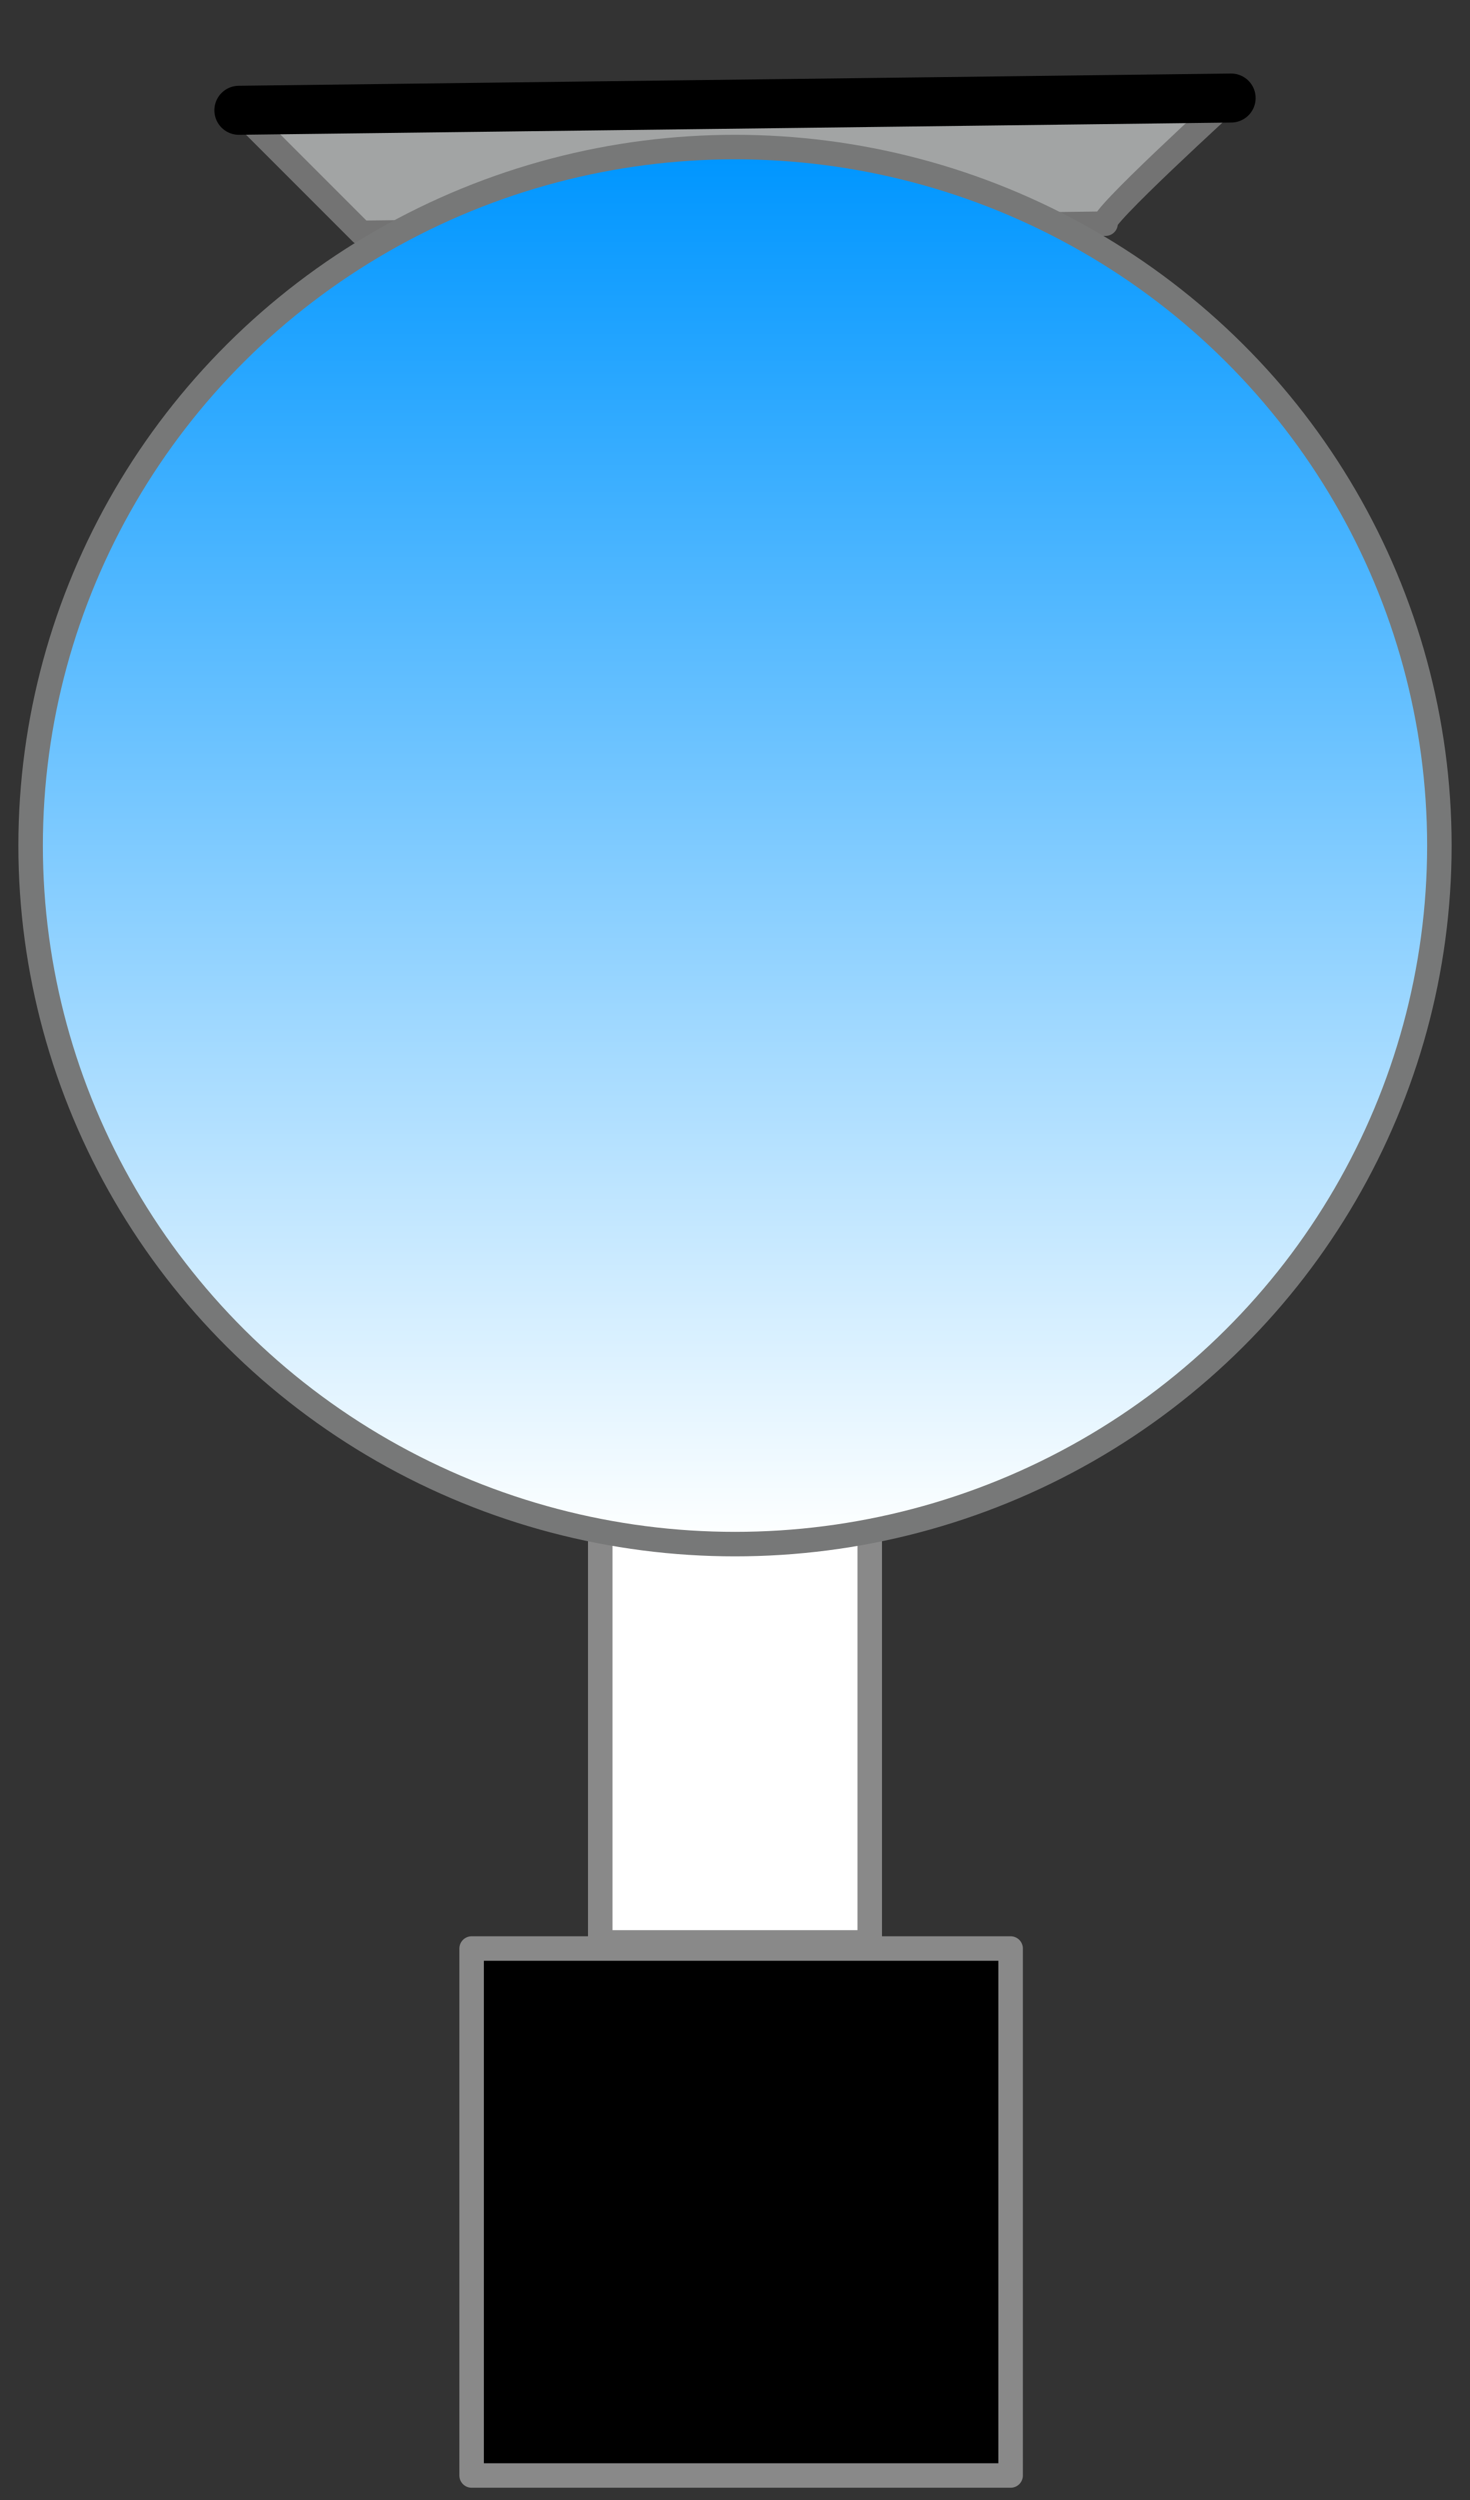 <?xml version="1.0" encoding="UTF-8" standalone="no"?>
<!DOCTYPE svg PUBLIC "-//W3C//DTD SVG 1.1//EN" "http://www.w3.org/Graphics/SVG/1.1/DTD/svg11.dtd">
<svg xmlns="http://www.w3.org/2000/svg" xmlns:xl="http://www.w3.org/1999/xlink" version="1.1" viewBox="544 197 60 102" width="5pc" height="102pt" xmlns:dc="http://purl.org/dc/elements/1.1/">
  <rect x="544" y="197" width="60" height="102" fill="#333333" stroke="none"/>
  <defs>
    <linearGradient x1="0" x2="1" id="Gradient" gradientUnits="userSpaceOnUse">
      <stop offset="0" stop-color="#fdffff"/>
      <stop offset="1" stop-color="#0096ff"/>
    </linearGradient>
    <linearGradient id="Obj_Gradient" xl:href="#Gradient" gradientTransform="translate(574 260) rotate(-90) scale(57)"/>
  </defs>
  <g stroke="none" stroke-opacity="1" stroke-dasharray="none" fill="none" fill-opacity="1">
    <title>Objects</title>
    <g>
      <title>SWLP</title>
      <rect x="568.5" y="259.25" width="11" height="17" fill="white"/>
      <rect x="568.5" y="259.25" width="11" height="17" stroke="#898989" stroke-linecap="round" stroke-linejoin="round" stroke-width="1"/>
      <path d="M 589.125 206.125 C 588.625 206.125 594.25 201 594.25 201 L 553.75 201.5 L 558.75 206.5 C 558.75 206.5 589.625 206.125 589.125 206.125 Z" fill="#a2a4a4"/>
      <path d="M 589.125 206.125 C 588.625 206.125 594.25 201 594.25 201 L 553.75 201.5 L 558.75 206.5 C 558.75 206.5 589.625 206.125 589.125 206.125 Z" stroke="#737373" stroke-linecap="round" stroke-linejoin="round" stroke-width="1"/>
      <ellipse cx="574" cy="231.5" rx="28.75" ry="28.5" fill="url(#Obj_Gradient)"/>
      <ellipse cx="574" cy="231.5" rx="28.75" ry="28.5" stroke="#777878" stroke-linecap="round" stroke-linejoin="round" stroke-width="1"/>
      <path d="M 553.75 201.5 L 553.75 201.5 L 594.25 201 L 594.25 201" stroke="black" stroke-linecap="round" stroke-linejoin="round" stroke-width="2"/>
      <rect x="563.25" y="276.5" width="22" height="21.5" fill="black"/>
      <rect x="563.25" y="276.5" width="22" height="21.5" stroke="#898989" stroke-linecap="round" stroke-linejoin="round" stroke-width="1"/>
    </g>
  </g>
</svg>
